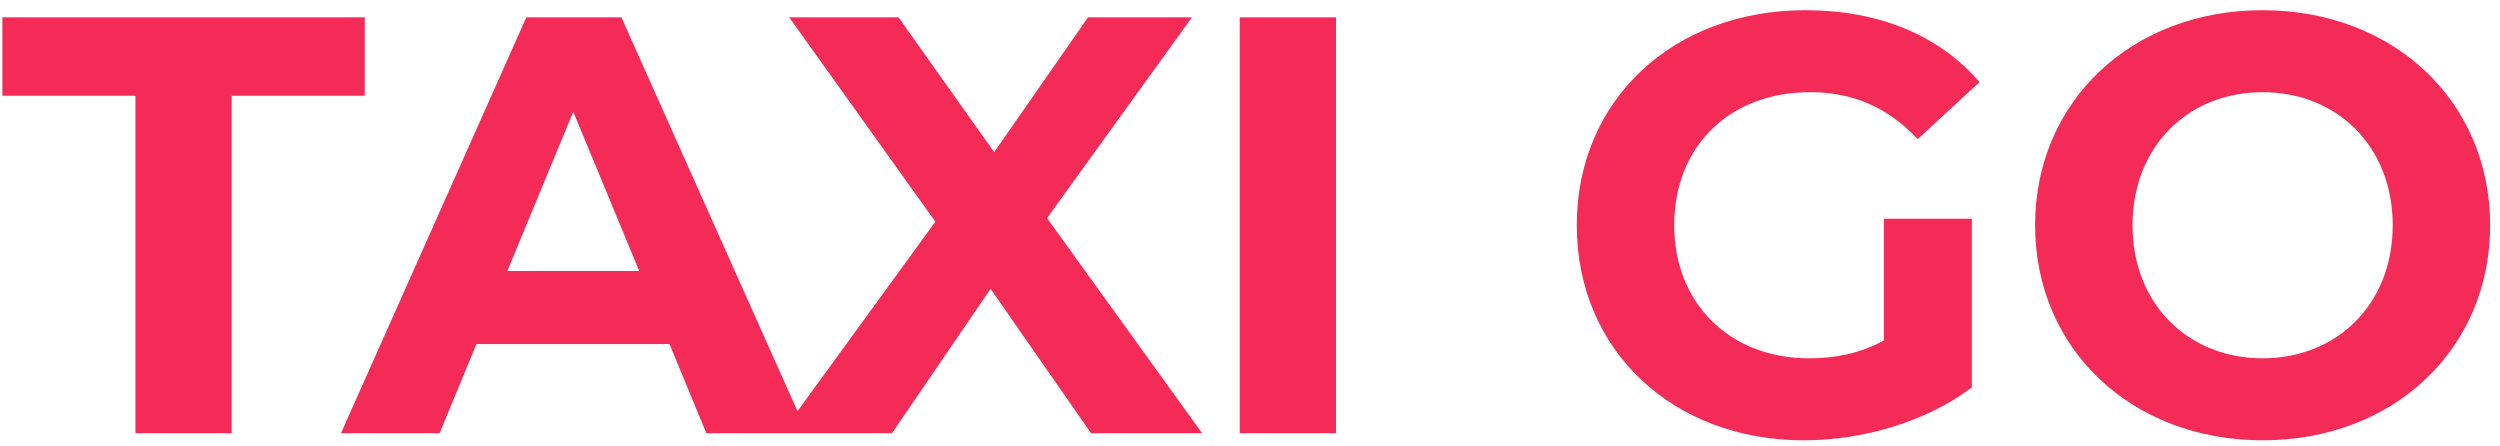 <svg width="202" height="36" viewBox="0 0 202 36" fill="none" xmlns="http://www.w3.org/2000/svg">
<path d="M10.944 35H18.72V7.736H29.472V1.4H0.192V7.736H10.944V35ZM57.072 35H65.232L50.208 1.4H42.528L27.552 35H35.52L38.496 27.8H54.096L57.072 35ZM40.992 21.896L46.32 9.032L51.648 21.896H40.992ZM97.128 35L84.6 17.624L96.312 1.4H87.912L80.328 12.296L72.6 1.4H63.768L75.576 17.912L63.144 35H72.072L80.04 23.336L88.152 35H97.128ZM100.172 35H107.948V1.4H100.172V35ZM152.219 27.512C150.251 28.568 148.283 28.952 146.171 28.952C139.739 28.952 135.275 24.488 135.275 18.2C135.275 11.816 139.739 7.448 146.267 7.448C149.675 7.448 152.507 8.648 154.955 11.24L159.947 6.632C156.683 2.84 151.787 0.824 145.883 0.824C135.179 0.824 127.403 8.072 127.403 18.2C127.403 28.328 135.179 35.576 145.739 35.576C150.539 35.576 155.627 34.088 159.323 31.304V17.672H152.219V27.512ZM182.819 35.576C193.379 35.576 201.203 28.232 201.203 18.2C201.203 8.168 193.379 0.824 182.819 0.824C172.211 0.824 164.435 8.216 164.435 18.2C164.435 28.184 172.211 35.576 182.819 35.576ZM182.819 28.952C176.819 28.952 172.307 24.584 172.307 18.2C172.307 11.816 176.819 7.448 182.819 7.448C188.819 7.448 193.331 11.816 193.331 18.2C193.331 24.584 188.819 28.952 182.819 28.952Z" fill="#F42B56"/>
</svg>

